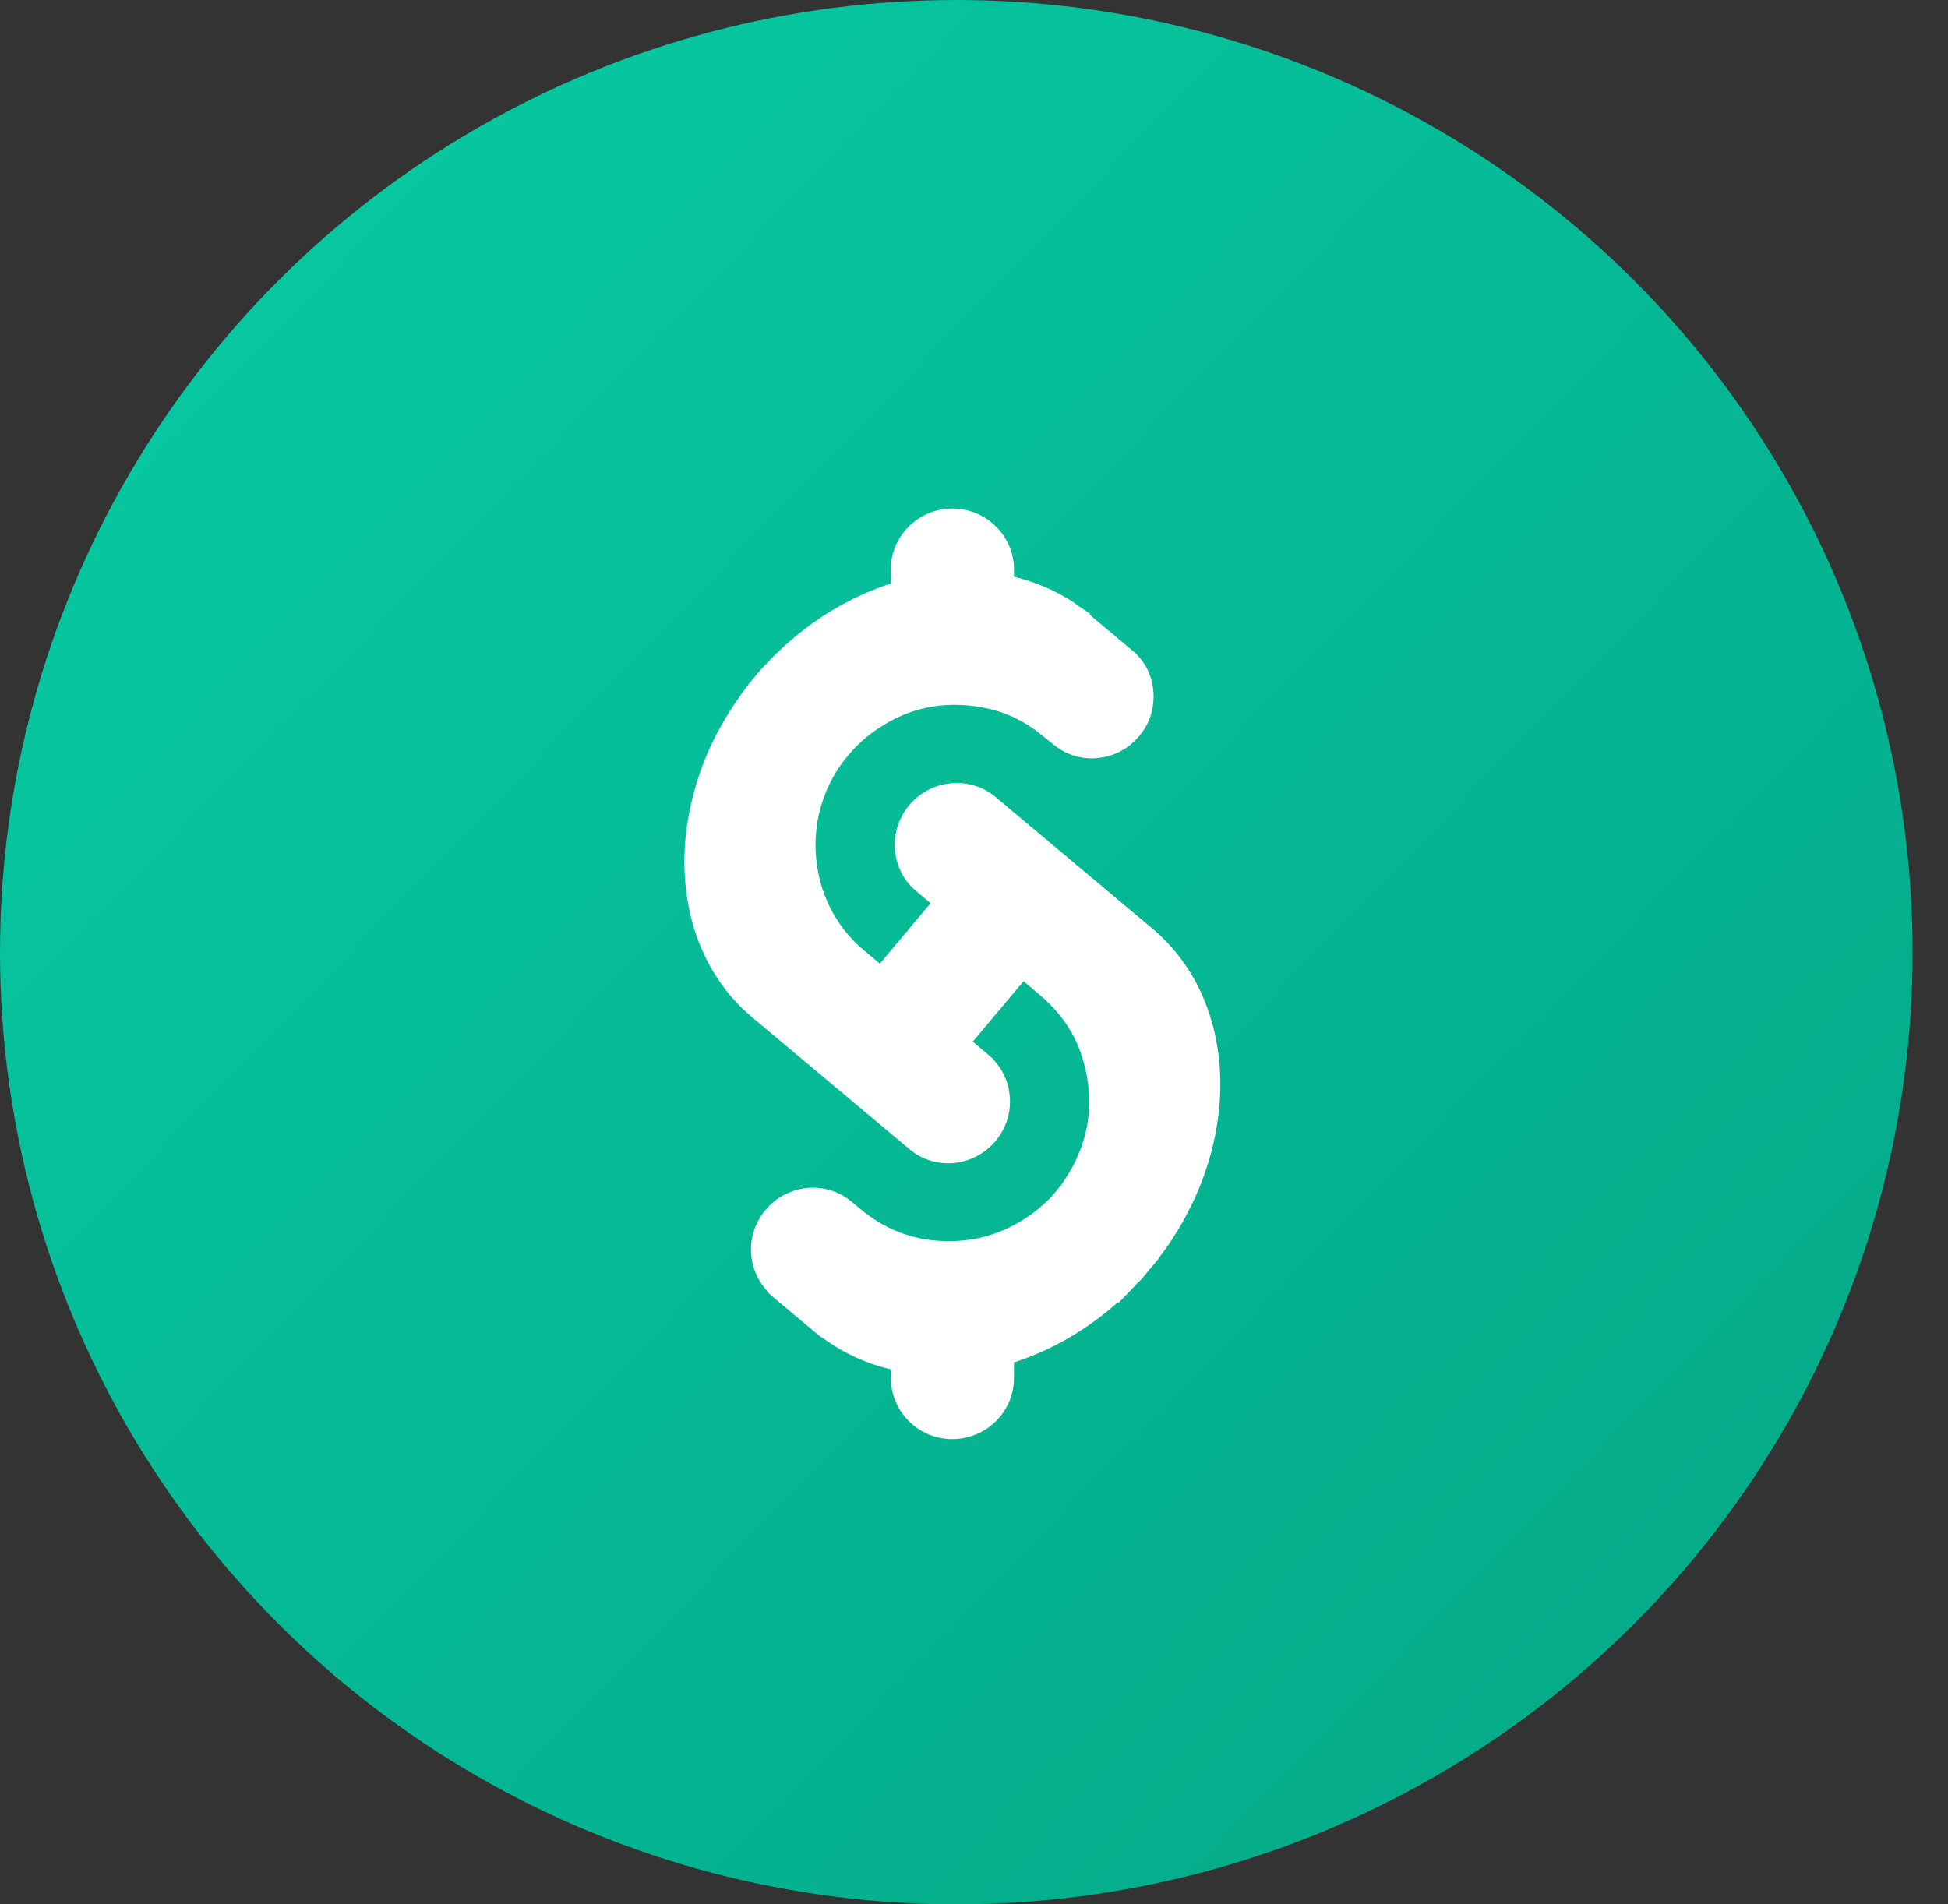 <svg xmlns="http://www.w3.org/2000/svg" width="45" height="44" viewBox="0 0 45 44">
    <rect x="0" y="0" width="45" height="44" fill="#333333" stroke="none"/>
    <defs>
        <linearGradient id="a" x1="2.483%" x2="97.414%" y1="0%" y2="91.912%">
            <stop offset="0%" stop-color="#06CCA4"/>
            <stop offset="100%" stop-color="#05A887"/>
        </linearGradient>
    </defs>
    <g fill="none" fill-rule="evenodd">
        <ellipse cx="22.091" cy="22" fill="url(#a)" rx="22.091" ry="22"/>
        <path fill="#FFF" stroke="#FFF" stroke-width=".5" d="M20.828 31.434a4.005 4.005 0 0 1-1.495-.599c-.05-.032-.097-.067-.146-.101-.02-.014-.039-.028-.06-.038a.277.277 0 0 1-.059-.04l-.038-.032-1.026-.861-.033-.028a.289.289 0 0 1-.053-.057c-.02-.027-.041-.052-.062-.078a1.161 1.161 0 0 1 .024-1.488c.143-.17.32-.29.53-.359a1.143 1.143 0 0 1 1.097.2l.126.104.115.096.101.079.069.05c.034.026.069.051.105.074l.113.074a3.296 3.296 0 0 0 1.634.493c.247.01.492-.004.736-.044.35-.059.681-.17.997-.334a3.723 3.723 0 0 0 .805-.564c.116-.108.223-.225.322-.35.027-.033.054-.067.08-.102a.862.862 0 0 0 .066-.094 3.669 3.669 0 0 0 .44-.856c.16-.45.221-.91.185-1.385a3.82 3.82 0 0 0-.166-.847 3.121 3.121 0 0 0-.586-1.077 3.21 3.21 0 0 0-.165-.187c-.06-.061-.119-.123-.183-.18-.064-.056-.128-.113-.194-.168l-.43-.363c-.016-.013-.032-.028-.05-.039-.007-.003-.021-.002-.027.004l-.014.016-.037.044c-.455.54-.909 1.082-1.363 1.623l-.046.056c-.012.015-.013.026.005.043a.633.633 0 0 0 .022.019l.038.032.431.362c.026.021.05.043.075.065a1.167 1.167 0 0 1 .056 1.65c-.16.17-.353.287-.58.344a1.134 1.134 0 0 1-1.018-.232l-.328-.274-1.55-1.3-1.72-1.442c-.062-.052-.122-.106-.182-.16a1.003 1.003 0 0 1-.107-.104c-.046-.041-.087-.088-.128-.134a3.635 3.635 0 0 1-.327-.412c-.164-.238-.3-.49-.411-.757-.115-.276-.2-.561-.258-.854a5.263 5.263 0 0 1-.076-1.499 6.396 6.396 0 0 1 .838-2.608c.046-.08.092-.158.141-.235.042-.067.086-.133.13-.2.042-.064.089-.124.13-.189.015-.022.033-.042.048-.063l.107-.145c.015-.022.031-.043.048-.063l.213-.254c.017-.02.035-.04.054-.059l.124-.13c.03-.031.059-.064.09-.093a2.227 2.227 0 0 1 .117-.117c.04-.036.077-.074.116-.109.038-.034.074-.069.112-.102l.098-.085a6.55 6.55 0 0 1 1.127-.782c.4-.22.817-.394 1.253-.521v-.51c0-.637.528-1.158 1.173-1.158s1.172.521 1.172 1.159v.37a4.15 4.15 0 0 1 1.45.571c.049.033.098.067.144.104l.03.02a.354.354 0 0 1 .07.049l1.167.98c.024.02.046.041.065.065.021.026.045.05.066.075.087.11.15.231.187.366.049.175.058.353.03.533-.02.134-.066.26-.133.377a1.2 1.2 0 0 1-.193.251 1.151 1.151 0 0 1-.746.347 1.125 1.125 0 0 1-.782-.232l-.2-.16a91.524 91.524 0 0 0-.235-.186.945.945 0 0 0-.093-.066l-.024-.016a3.14 3.14 0 0 0-1.104-.48 3.74 3.74 0 0 0-.915-.09 3.313 3.313 0 0 0-1.568.438 3.804 3.804 0 0 0-.632.45c-.04.037-.083.073-.12.114a3.093 3.093 0 0 0-.28.31c-.026.029-.05.059-.073.09a1.027 1.027 0 0 0-.08.11 3.48 3.48 0 0 0-.604 2.246c.023.293.08.578.173.855a3.326 3.326 0 0 0 .621 1.098l.133.149c.076.082.159.156.244.229l.529.444c.014.012.028.026.046.034.004.002.016.001.02-.003l.01-.01.015-.015.032-.04 1.358-1.617c.017-.02.034-.04.05-.062.011-.014.007-.026-.005-.037a.268.268 0 0 0-.016-.015l-.043-.036-.355-.298-.14-.122a1.008 1.008 0 0 1-.223-.293 1.179 1.179 0 0 1 1.513-1.62c.062.026.12.059.175.095.026.016.05.036.075.055l.093.077 1.68 1.41 1.78 1.493c.066.055.13.11.195.167.041.036.082.072.119.113l.04.04.06.06c.03.035.061.067.091.1a4 4 0 0 1 .55.795c.146.277.258.567.342.87.108.392.166.793.176 1.2.01.363-.019.722-.078 1.08a6.293 6.293 0 0 1-.462 1.531 7.315 7.315 0 0 1-.377.729c-.042.07-.085.139-.13.208-.032.05-.067.099-.099.15-.008.014-.019.028-.028.041-.021.03-.041.06-.063.089l-.073.098c-.017.023-.035.045-.049.071-.01.02-.025.035-.039.052l-.352.42-.014.016c-.01.01-.02.022-.03.03-.023.019-.042.04-.062.061a1.72 1.72 0 0 1-.105.11c-.012.01-.024.023-.035.035-.024.025-.047.049-.072.07a.351.351 0 0 0-.021.02c-.051.052-.105.1-.158.148a5.967 5.967 0 0 1-.358.302 7.129 7.129 0 0 1-.413.3 6.24 6.24 0 0 1-1.747.822v.547c0 .638-.527 1.159-1.172 1.159a1.169 1.169 0 0 1-1.173-1.159v-.407z"/>
    </g>
</svg>
